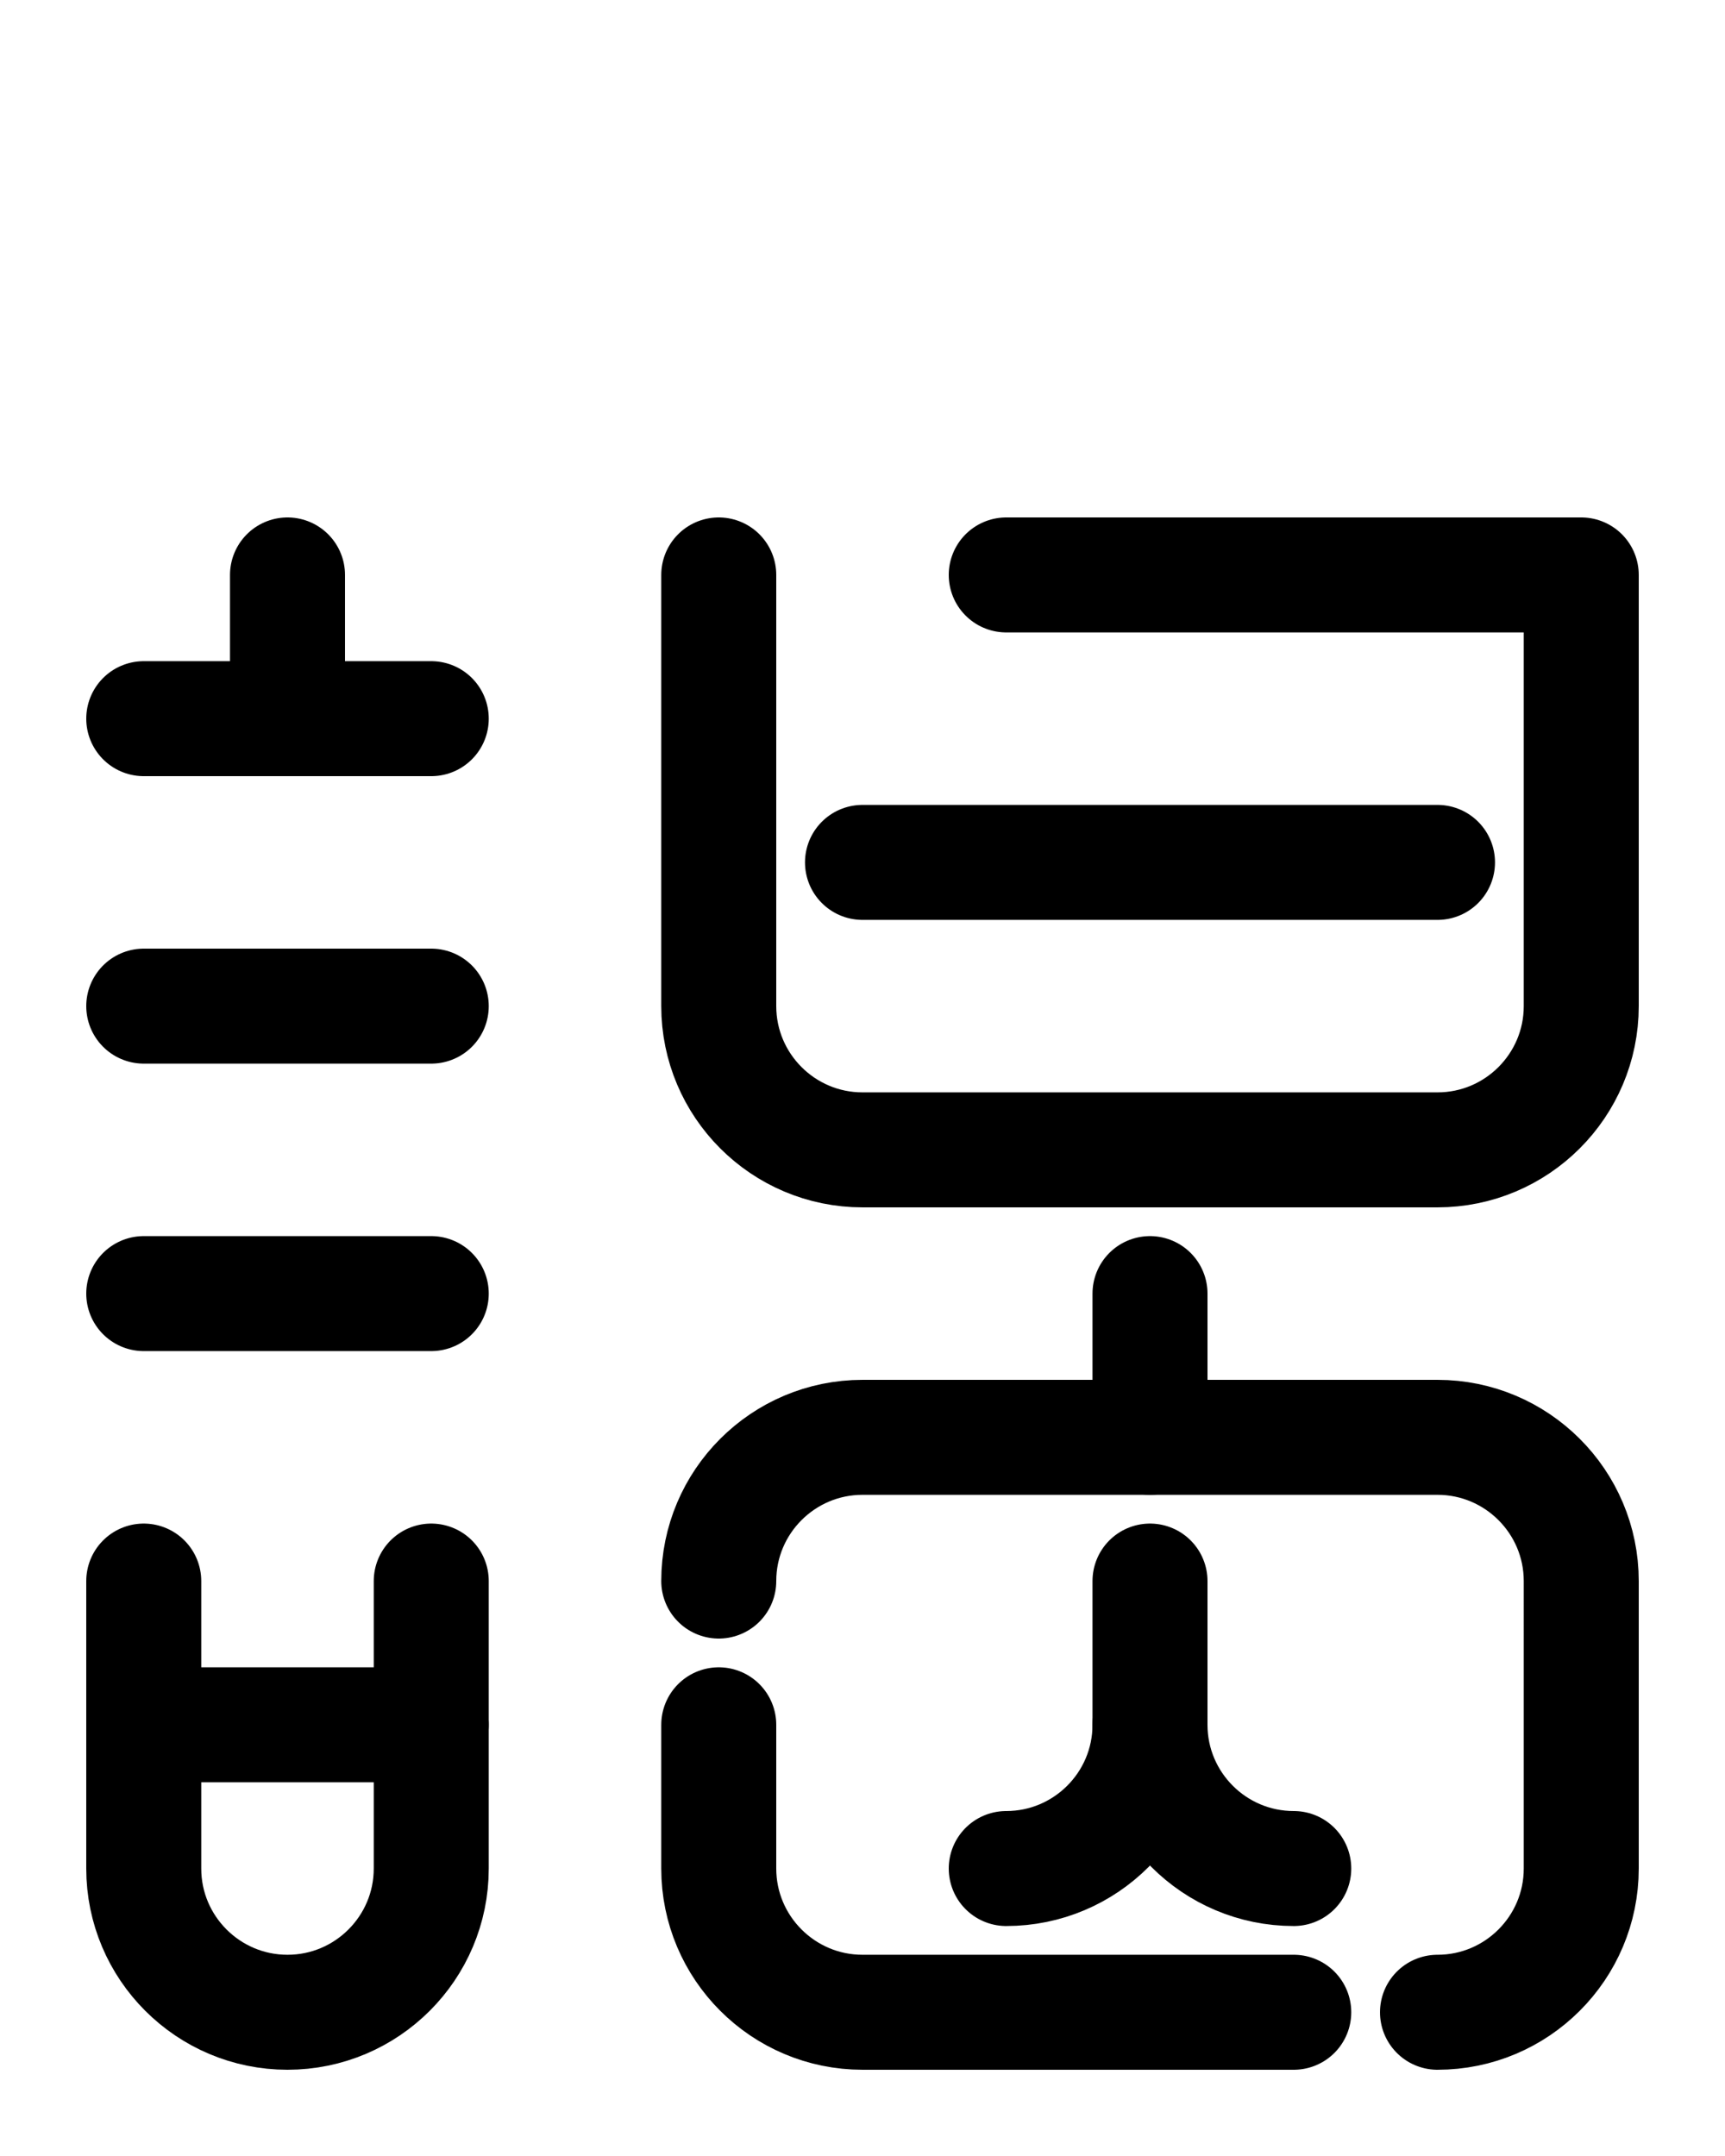 <?xml version="1.0" encoding="utf-8"?>
<!-- Generator: Adobe Illustrator 26.0.0, SVG Export Plug-In . SVG Version: 6.00 Build 0)  -->
<svg version="1.1" id="图层_1" xmlns="http://www.w3.org/2000/svg" xmlns:xlink="http://www.w3.org/1999/xlink" x="0px" y="0px"
	 viewBox="0 0 720 900" style="enable-background:new 0 0 720 900;" xml:space="preserve">
<style type="text/css">
	.st0{fill:none;stroke:#000000;stroke-width:48;stroke-linecap:round;stroke-linejoin:round;stroke-miterlimit:10;}
</style>
<line class="st0" x1="120" y1="240" x2="120" y2="300"/>
<line class="st0" x1="60" y1="300" x2="180" y2="300"/>
<line class="st0" x1="60" y1="420" x2="180" y2="420"/>
<line class="st0" x1="60" y1="540" x2="180" y2="540"/>
<path class="st0" d="M60,660v120c0,33.1,26.9,60,60,60s60-26.9,60-60V660"/>
<line class="st0" x1="60" y1="720" x2="180" y2="720"/>
<path class="st0" d="M540,780c-33.1,0-60-26.9-60-60"/>
<line class="st0" x1="360" y1="360" x2="600" y2="360"/>
<path class="st0" d="M420,240h240v180c0,33.1-26.9,60-60,60H360c-33.1,0-60-26.9-60-60V240"/>
<path class="st0" d="M420,780c33.1,0,60-26.9,60-60v-60"/>
<path class="st0" d="M300,720v60c0,33.1,26.9,60,60,60h180"/>
<path class="st0" d="M600,840c33.1,0,60-26.9,60-60l0,0V660c0-33.1-26.9-60-60-60H360c-33.1,0-60,26.9-60,60"/>
<line class="st0" x1="480" y1="600" x2="480" y2="540"/>
</svg>
